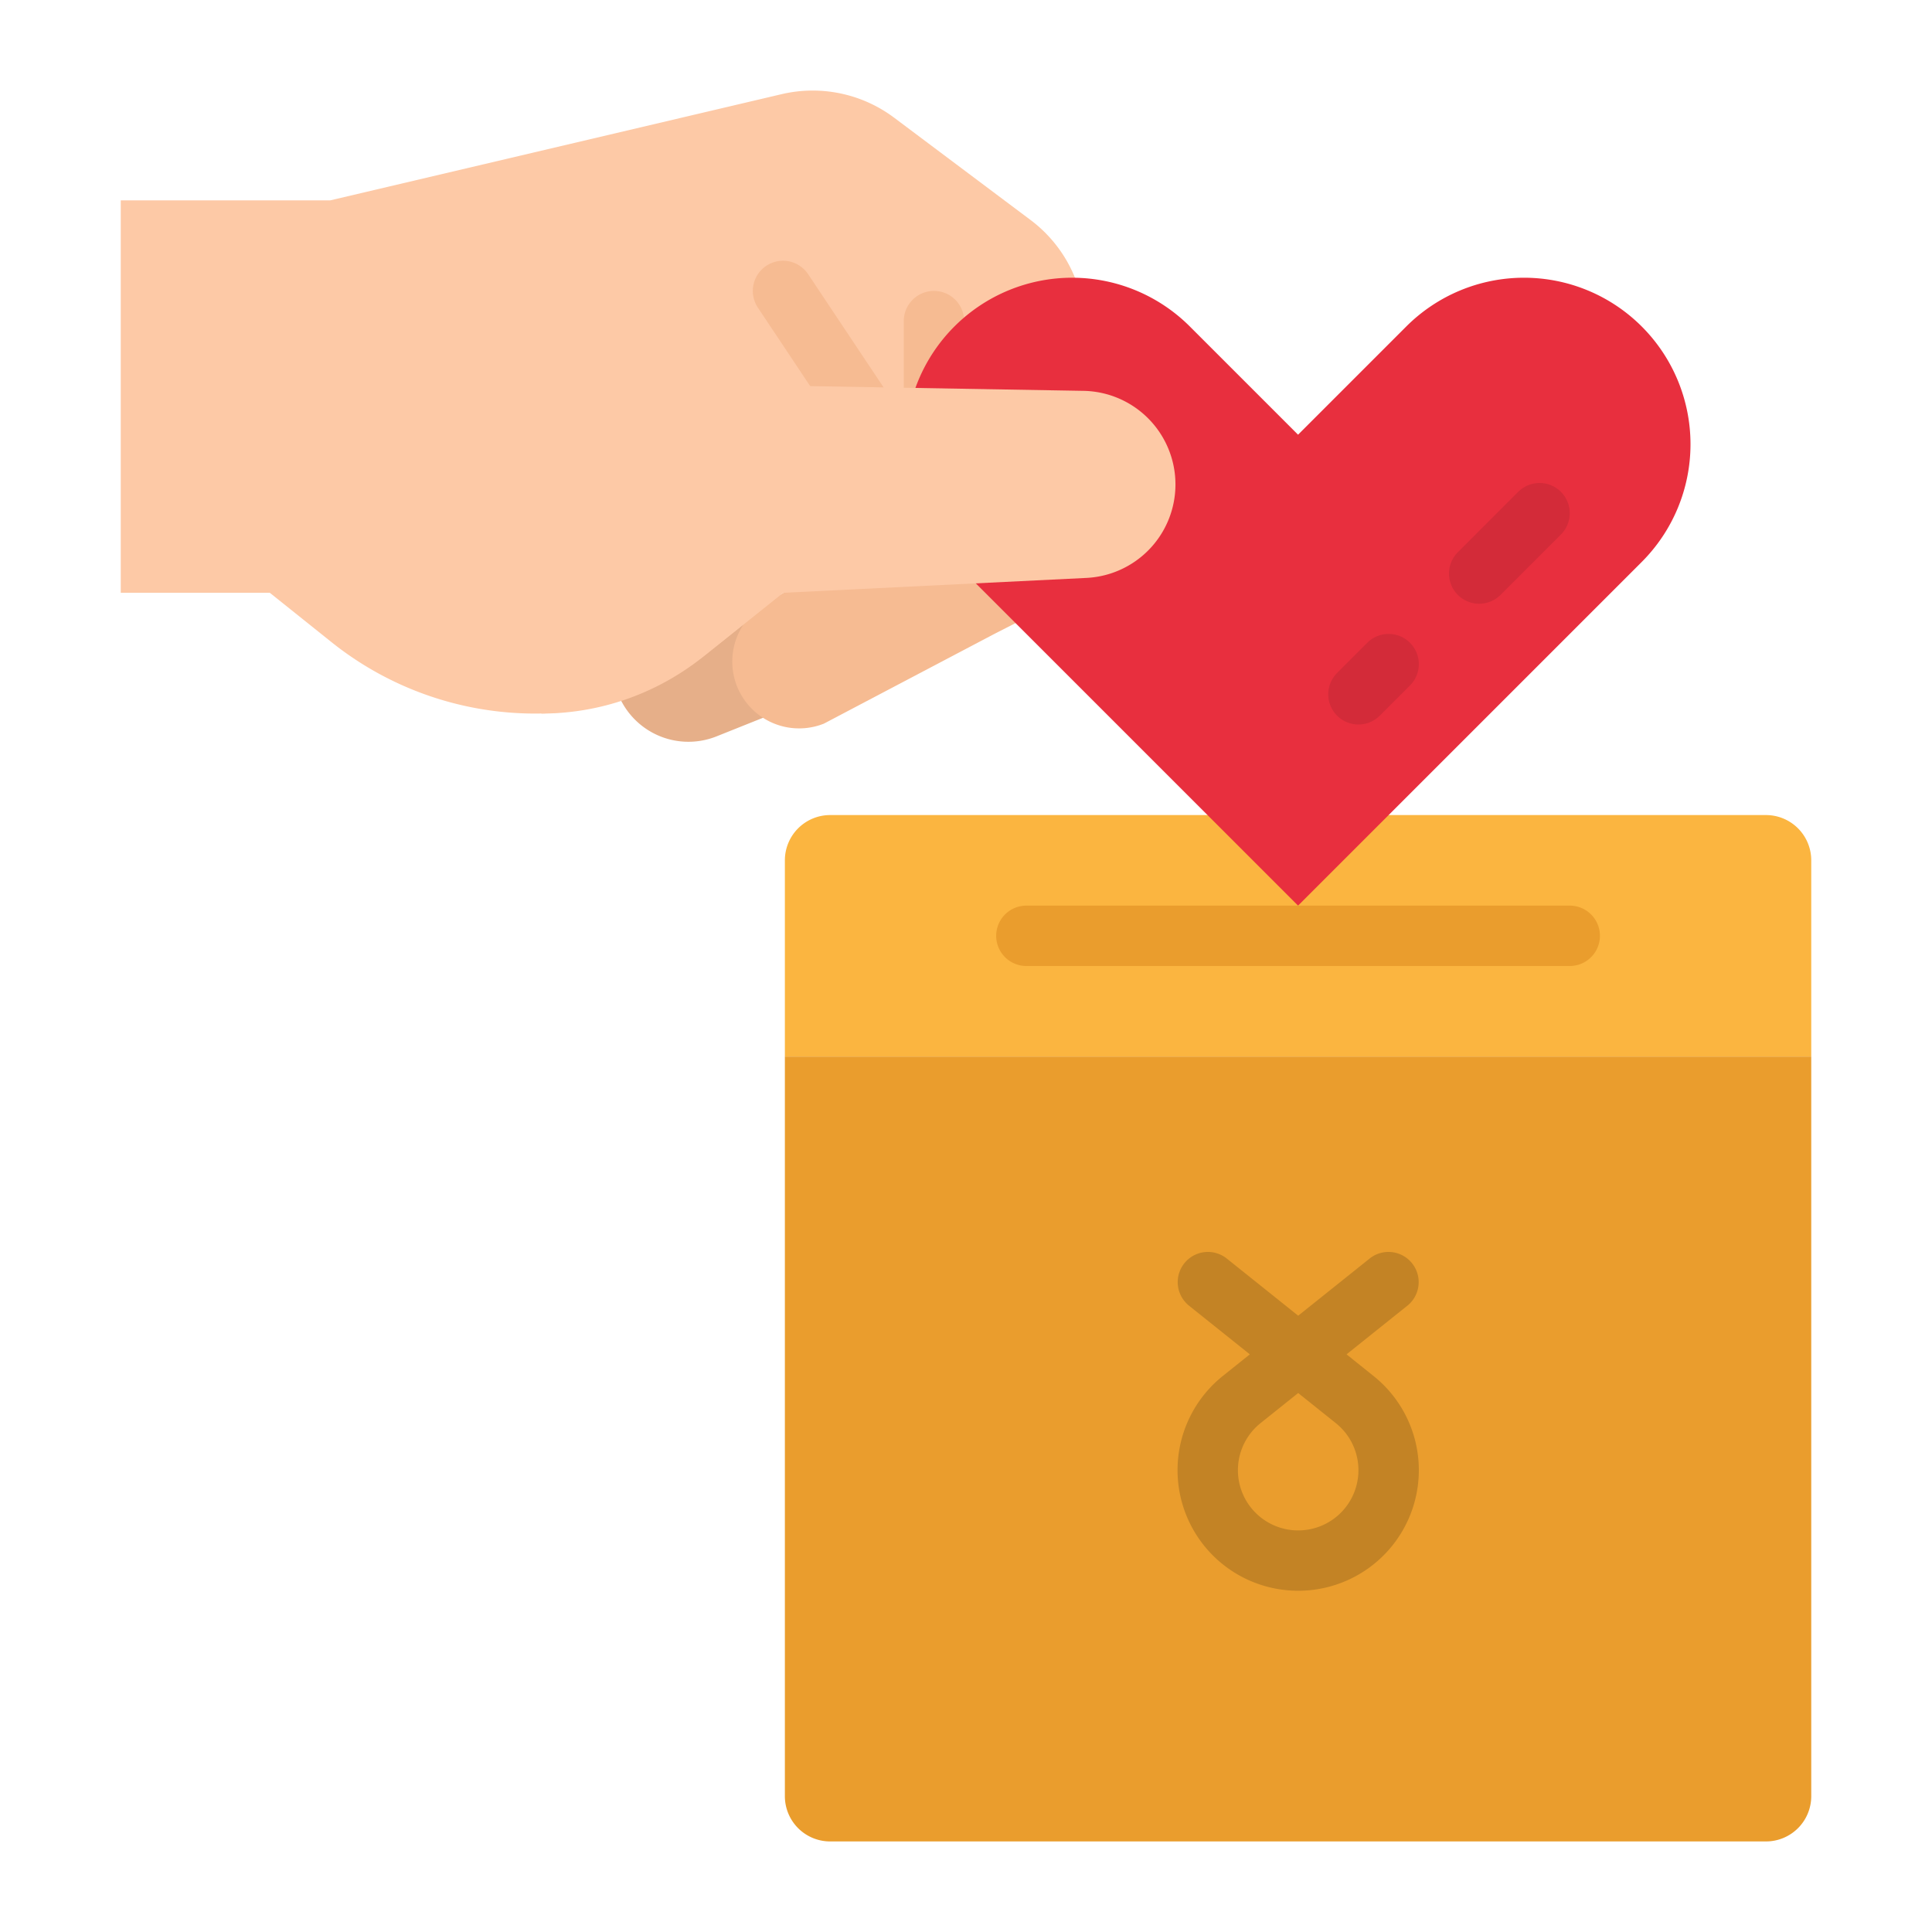 <svg height="512" viewBox="0 0 512 512" width="512" xmlns="http://www.w3.org/2000/svg"><g id="flat"><path d="m480 280h-272v-52a12 12 0 0 1 12-12h248a12 12 0 0 1 12 12z" fill="#fbb540"/><path d="m207.507 188.1-17.614 7.045a20.055 20.055 0 0 1 -27.114-14.687 20.056 20.056 0 0 1 12.221-22.551l24.511-9.8z" fill="#e6af89"/><path d="m263.507 168-45.157 23.766a17.711 17.711 0 0 1 -19.1-3.921 17.711 17.711 0 0 1 3.137-27.542l5.76-3.532 88.41-5.626z" fill="#f6bb92"/><path d="m207.507 157.1v-32h80v-38a36 36 0 0 0 -14.4-28.8l-36.136-27.1a36 36 0 0 0 -29.846-6.243l-119.618 28.143h-55.507v104h39.507l16.323 13.061a86.445 86.445 0 0 0 54 18.942 73.206 73.206 0 0 0 45.729-16.041z" fill="#fdc9a6"/><path d="m247.507 112.1a8 8 0 0 1 -8-8v-19a8 8 0 0 1 16 0v19a8 8 0 0 1 -8 8z" fill="#f6bb92"/><path d="m228.792 117.019a7.99 7.99 0 0 1 -6.664-3.564l-21.277-31.915a8 8 0 0 1 13.313-8.875l21.276 31.915a8 8 0 0 1 -6.648 12.439z" fill="#f6bb92"/><path d="m435.077 148.923-91.077 91.077-91.077-91.077a44.124 44.124 0 0 1 -12.923-31.2 44.124 44.124 0 0 1 44.123-44.123 44.124 44.124 0 0 1 31.2 12.923l28.677 28.677 28.677-28.677a44.124 44.124 0 0 1 31.2-12.923 44.124 44.124 0 0 1 44.123 44.123 44.124 44.124 0 0 1 -12.923 31.2z" fill="#e82f3e"/><path d="m208 280h272a0 0 0 0 1 0 0v196a12 12 0 0 1 -12 12h-248a12 12 0 0 1 -12-12v-196a0 0 0 0 1 0 0z" fill="#ea9d2d"/><path d="m143.507 189.1a68.422 68.422 0 0 0 42.741-14.993l21.259-17.007 80.41-3.946a24.805 24.805 0 0 0 23.59-24.775 24.806 24.806 0 0 0 -24.378-24.8l-143.622-2.479z" fill="#fdc9a6"/><path d="m360 192a8 8 0 0 1 -5.657-13.657l8-8a8 8 0 0 1 11.314 11.314l-8 8a7.976 7.976 0 0 1 -5.657 2.343z" fill="#d32b39"/><path d="m392 160a8 8 0 0 1 -5.657-13.657l16-16a8 8 0 0 1 11.314 11.314l-16 16a7.976 7.976 0 0 1 -5.657 2.343z" fill="#d32b39"/><path d="m416 256h-144a8 8 0 0 1 0-16h144a8 8 0 0 1 0 16z" fill="#ea9d2d"/><path d="m344.031 421.565a31.959 31.959 0 0 1 -19.971-56.917l7.165-5.731-16.115-12.892a8 8 0 0 1 10-12.494l18.926 15.141 18.926-15.141a8 8 0 0 1 10 12.494l-16.115 12.892 7.153 5.731a31.954 31.954 0 0 1 -19.97 56.917zm0-52.4-9.976 7.981a15.967 15.967 0 0 0 -1.316 23.76 15.986 15.986 0 0 0 22.584 0 15.968 15.968 0 0 0 -1.317-23.76z" fill="#c38325"/></g></svg>